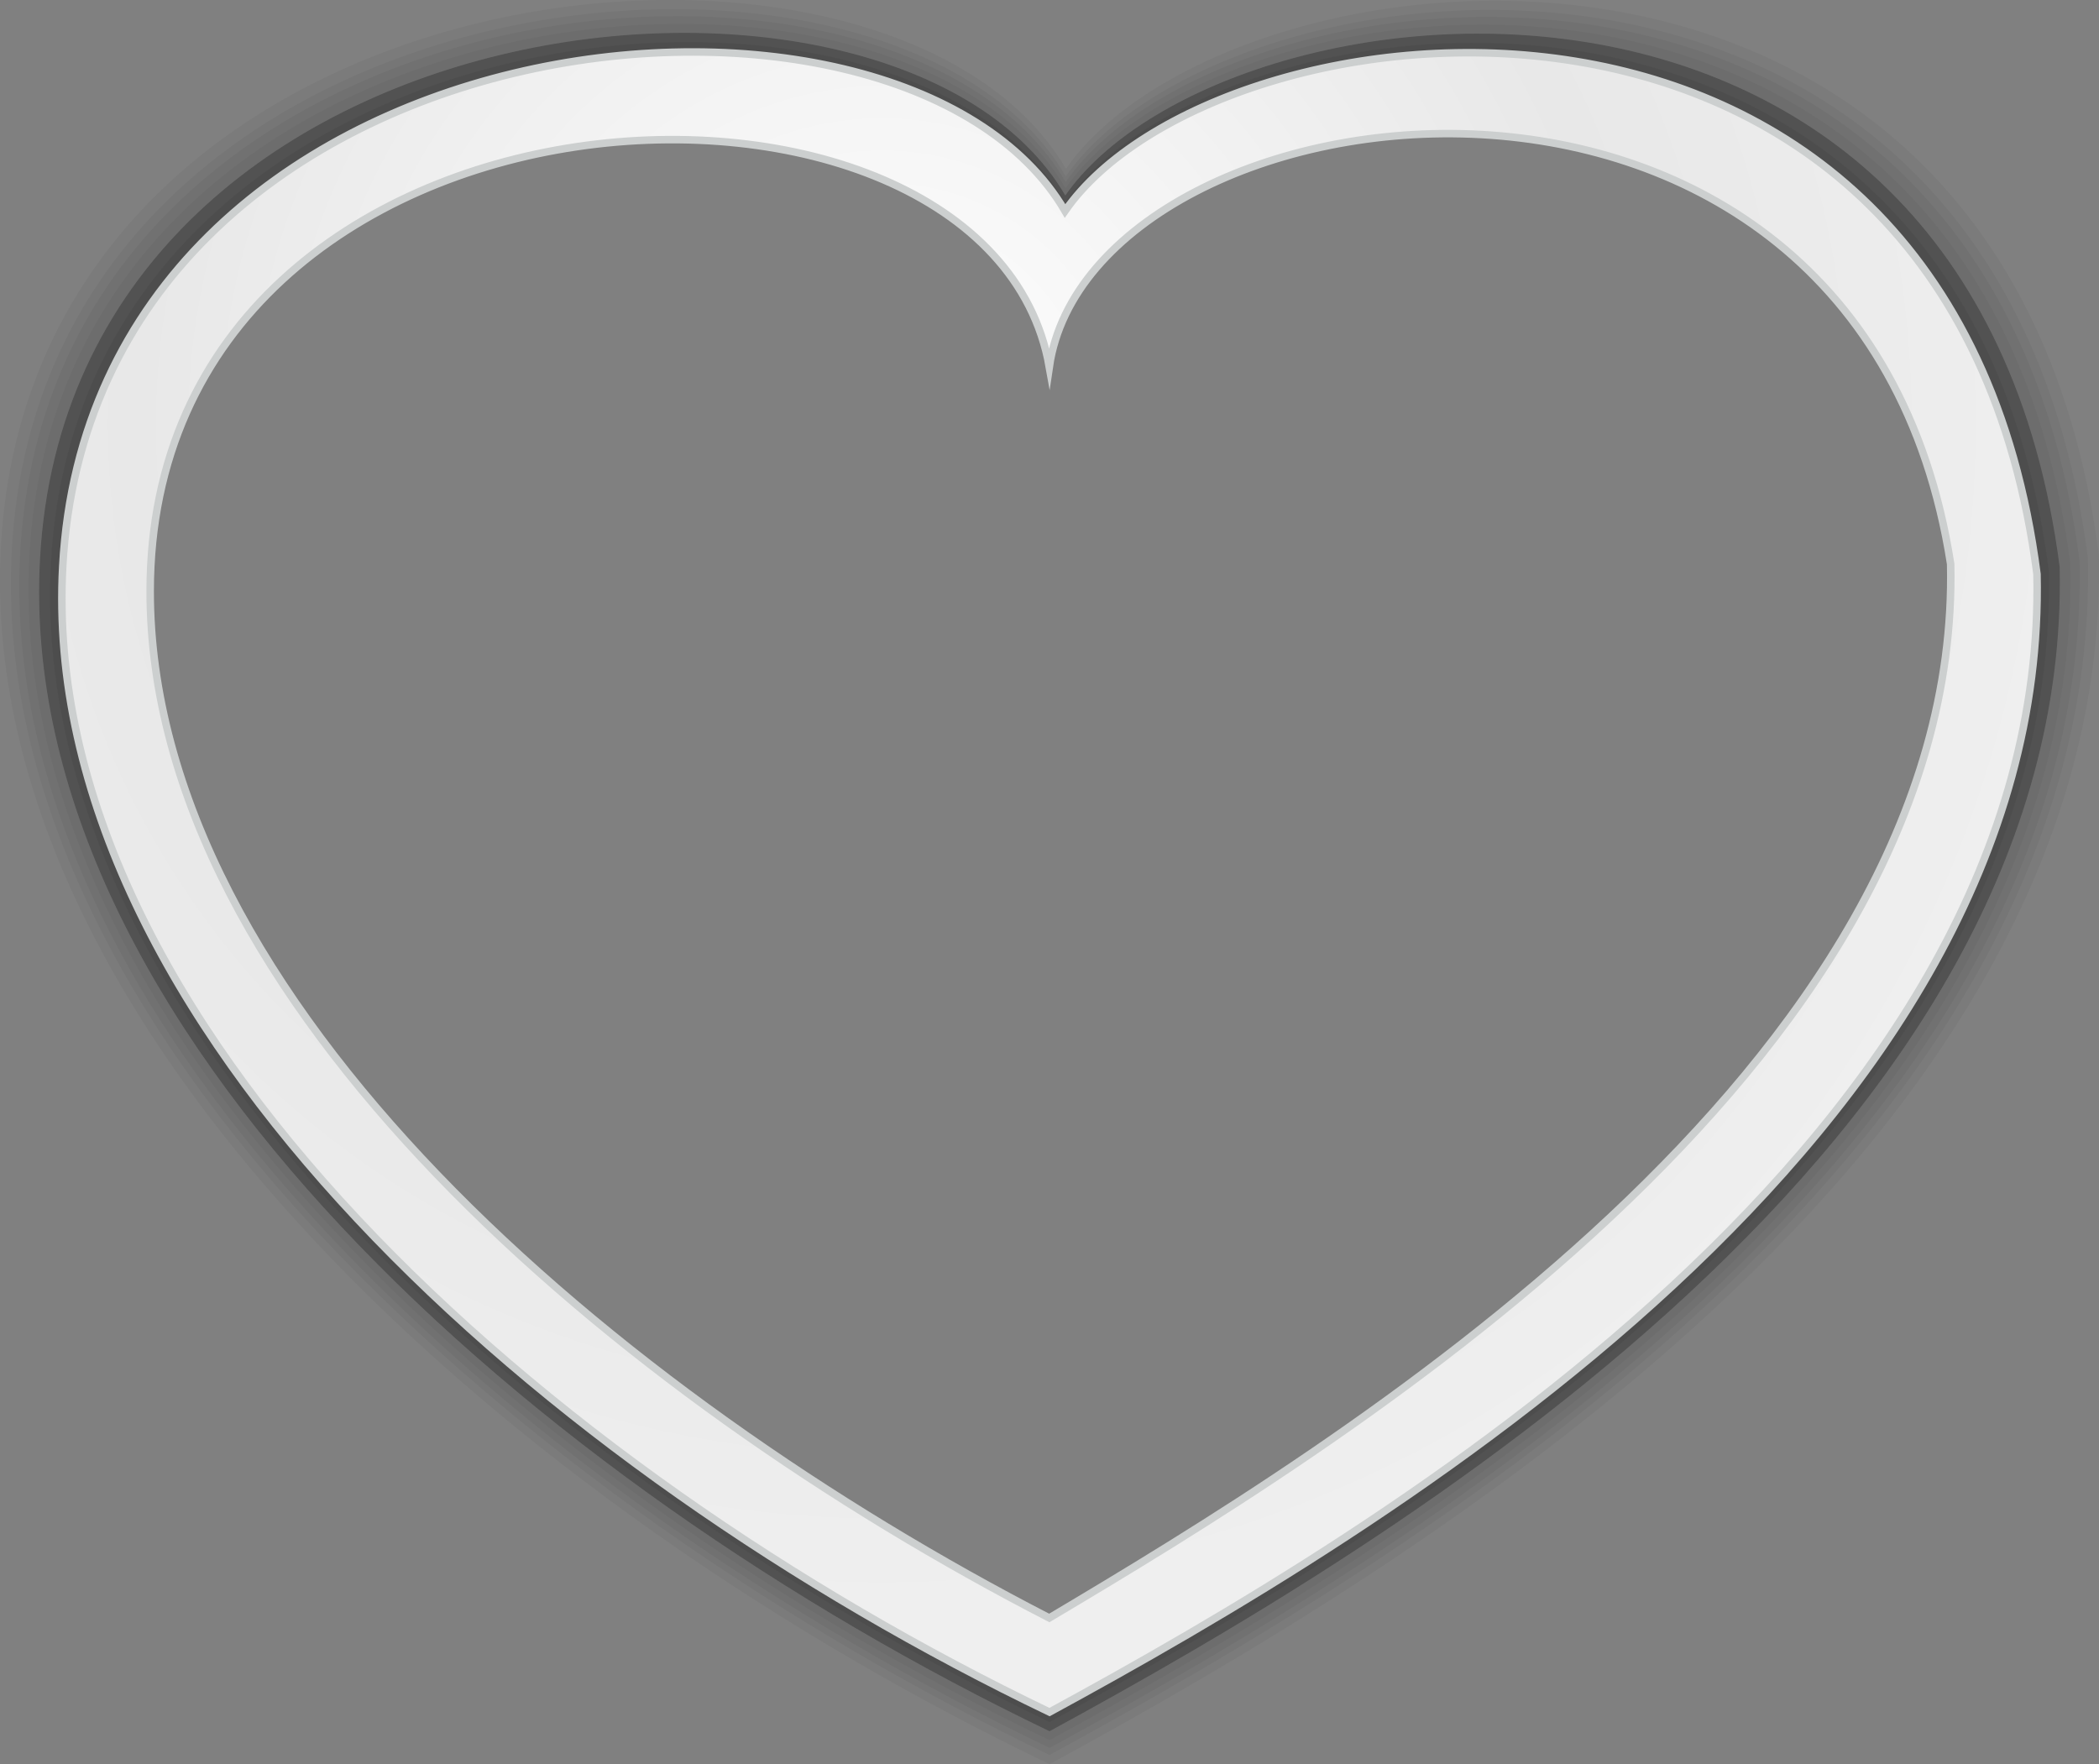 <?xml version="1.0" encoding="utf-8"?>
<svg version="1.1" id="Layer_1" xmlns="http://www.w3.org/2000/svg" xmlns:xlink="http://www.w3.org/1999/xlink" x="0px" y="0px"
	 width="70px" height="58.832px" viewBox="0 0 70 58.832" enable-background="new 0 0 70 58.832" xml:space="preserve">
<rect x="0" y="0" width="70" height="58.832" fill="#808080" stroke="none"/>
<path style="fill:none" d="M34.991,11.344c1.495-10.189,28.405-13.849,31.632,6.925c0.38,17.706-21.639,31.042-31.632,36.983
	C19.805,47.434,3.428,33.609,3.438,19.213C3.45,0.322,32.827-0.853,34.991,11.344z" isFrame="true" changeable="0"/>
<path opacity="0.06" style="fill:#000000" d="M68.324,19.026C65.416-3.447,40.63-0.573,35.521,6.769
	C29.961-2.766,2.721-0.08,1.7,18.762C0.866,34.134,17.968,49.256,35.001,57.428C46.268,51.299,68.73,37.96,68.324,19.026z
	 M34.993,54.25C20.39,46.732,4.642,33.438,4.65,19.594C4.663,1.428,32.912,0.299,34.993,12.026
	c1.438-9.799,27.315-13.317,30.418,6.659C65.775,35.711,44.604,48.537,34.993,54.25z" changeable="0"/>
<path opacity="0.25" style="fill:#000000" d="M68.688,18.912C65.748-3.807,40.691-0.901,35.527,6.521
	C29.906-3.118,2.368-0.402,1.335,18.645c-0.842,15.541,16.447,30.83,33.666,39.089C46.391,51.539,69.1,38.053,68.688,18.912z
	 M34.993,54.521C20.23,46.921,4.309,33.48,4.318,19.486C4.331,1.121,32.89-0.021,34.993,11.836
	c1.452-9.905,27.614-13.463,30.751,6.731C66.113,35.779,44.708,48.747,34.993,54.521z" changeable="0"/>
<path opacity="0.04" style="fill:#000000" d="M69.041,18.803C66.068-4.153,40.751-1.218,35.534,6.281
	C29.853-3.458,2.027-0.714,0.983,18.532C0.132,34.234,17.602,49.682,35.001,58.029C46.51,51.77,69.456,38.145,69.041,18.803z
	 M34.993,54.784C20.076,47.105,3.989,33.523,3.998,19.383c0.012-18.557,28.87-19.711,30.995-7.73
	C36.462,1.644,62.896-1.95,66.064,18.455C66.438,35.846,44.811,48.948,34.993,54.784z" changeable="0"/>
<path opacity="0.04" style="fill:#000000" d="M69.35,18.706C66.352-4.458,40.805-1.496,35.539,6.071
	C29.806-3.756,1.729-0.987,0.675,18.434C-0.184,34.279,17.444,49.866,35.001,58.29C46.613,51.973,69.77,38.223,69.35,18.706z
	 M34.993,55.014C19.94,47.266,3.708,33.561,3.717,19.292c0.012-18.725,29.131-19.89,31.275-7.8
	c1.482-10.101,28.156-13.727,31.354,6.863C66.723,35.904,44.898,49.125,34.993,55.014z" changeable="0"/>
<path opacity="0.04" style="fill:#000000" d="M69.63,18.619C66.605-4.734,40.852-1.748,35.543,5.881
	C29.764-4.026,1.457-1.235,0.395,18.345c-0.866,15.973,16.906,31.688,34.606,40.18C46.709,52.156,70.052,38.294,69.63,18.619z
	 M34.993,55.223C19.818,47.411,3.453,33.596,3.462,19.209C3.474,0.331,32.831-0.842,34.993,11.346
	c1.495-10.183,28.386-13.839,31.61,6.92C66.98,35.958,44.979,49.286,34.993,55.223z" changeable="0"/>
<path opacity="0.04" style="fill:#000000" d="M69.994,18.506C66.939-5.094,40.912-2.076,35.549,5.633
	C29.709-4.378,1.104-1.558,0.031,18.228C-0.844,34.37,17.115,50.25,35.001,58.832C46.832,52.395,70.421,38.389,69.994,18.506z
	 M34.993,55.495C19.658,47.6,3.121,33.639,3.13,19.102C3.143,0.025,32.808-1.16,34.993,11.155
	c1.51-10.29,28.685-13.984,31.942,6.993C67.318,36.027,45.084,49.496,34.993,55.495z" changeable="0"/>
<radialGradient id="SVGID_1_" cx="300.416" cy="-315.334" r="39.668" gradientTransform="matrix(1 0 0 -1 -271 -301.168)" gradientUnits="userSpaceOnUse">
	<stop  offset="0" style="stop-color:#FFFFFF"/>
	<stop  offset="0.624" style="stop-color:#E8E8E8"/>
	<stop  offset="1" style="stop-color:#EFEFEF"/>
</radialGradient>
<path fill="url(#SVGID_1_)" stroke="#CCCFCF" stroke-width="0.25" stroke-miterlimit="10" d="M67.932,19.148
	C65.059-3.06,40.563-0.22,35.518,7.035C30.021-2.387,3.101,0.268,2.092,18.887c-0.824,15.192,16.076,30.134,32.909,38.21
	C46.135,51.042,68.333,37.859,67.932,19.148z M34.993,53.958C20.562,46.529,4.999,33.391,5.008,19.709
	C5.02,1.758,32.937,0.642,34.993,12.231c1.421-9.684,26.993-13.16,30.06,6.58C65.414,35.637,44.488,48.313,34.993,53.958z" changeable="1"/>
</svg>
